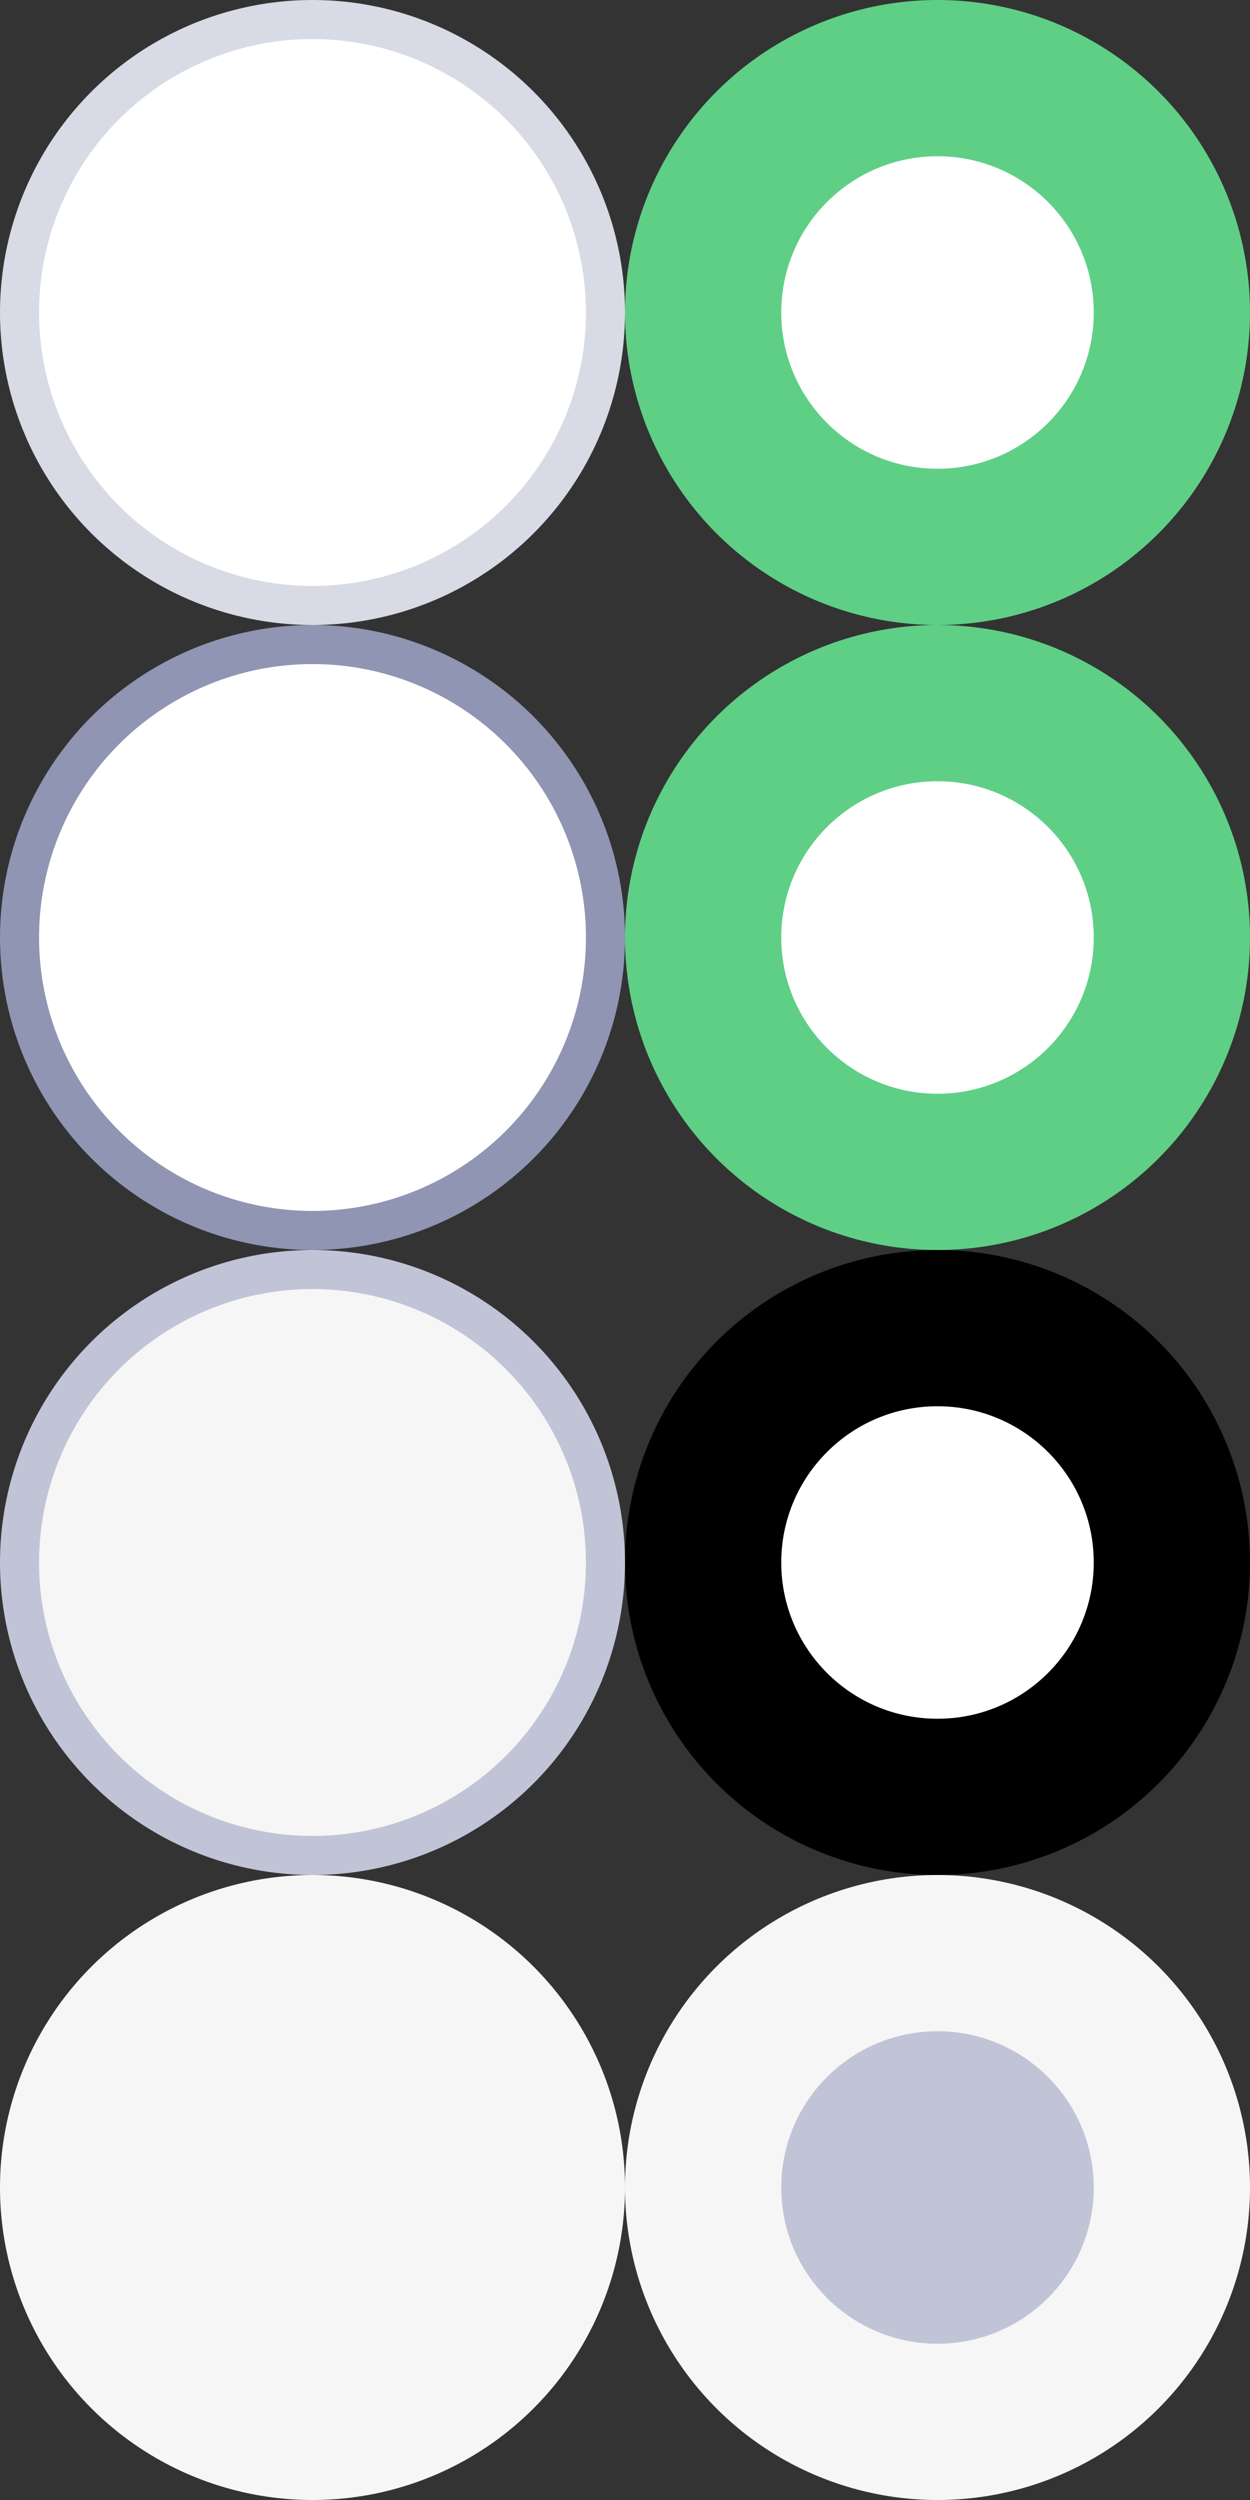 <svg width="32" height="64" viewBox="0 0 32 64" fill="none" xmlns="http://www.w3.org/2000/svg"><rect x="0" y="0" width="32" height="64" fill="#333333" stroke="none"/><circle cx="8" cy="56" r="8" fill="#F6F6F6"/><circle cx="8" cy="40" r="7.5" fill="#F6F6F6" stroke="#C1C4D6"/><circle cx="8" cy="24" r="7.5" fill="#fff" stroke="#8F95B2"/><circle cx="8" cy="8" r="7.5" fill="#fff" stroke="#D8DAE5"/><circle cx="24" cy="56" r="8" fill="#F6F6F6"/><circle cx="24" cy="56" r="4" fill="#C1C4D6"/><circle cx="24" cy="40" r="8" fill="#000"/><circle cx="24" cy="40" r="4" fill="#fff"/><circle cx="24" cy="24" r="8" fill="#5FCF86"/><circle cx="24" cy="24" r="4" fill="#fff"/><circle cx="24" cy="8" r="8" fill="#5FCF86"/><circle cx="24" cy="8" r="4" fill="#fff"/></svg>